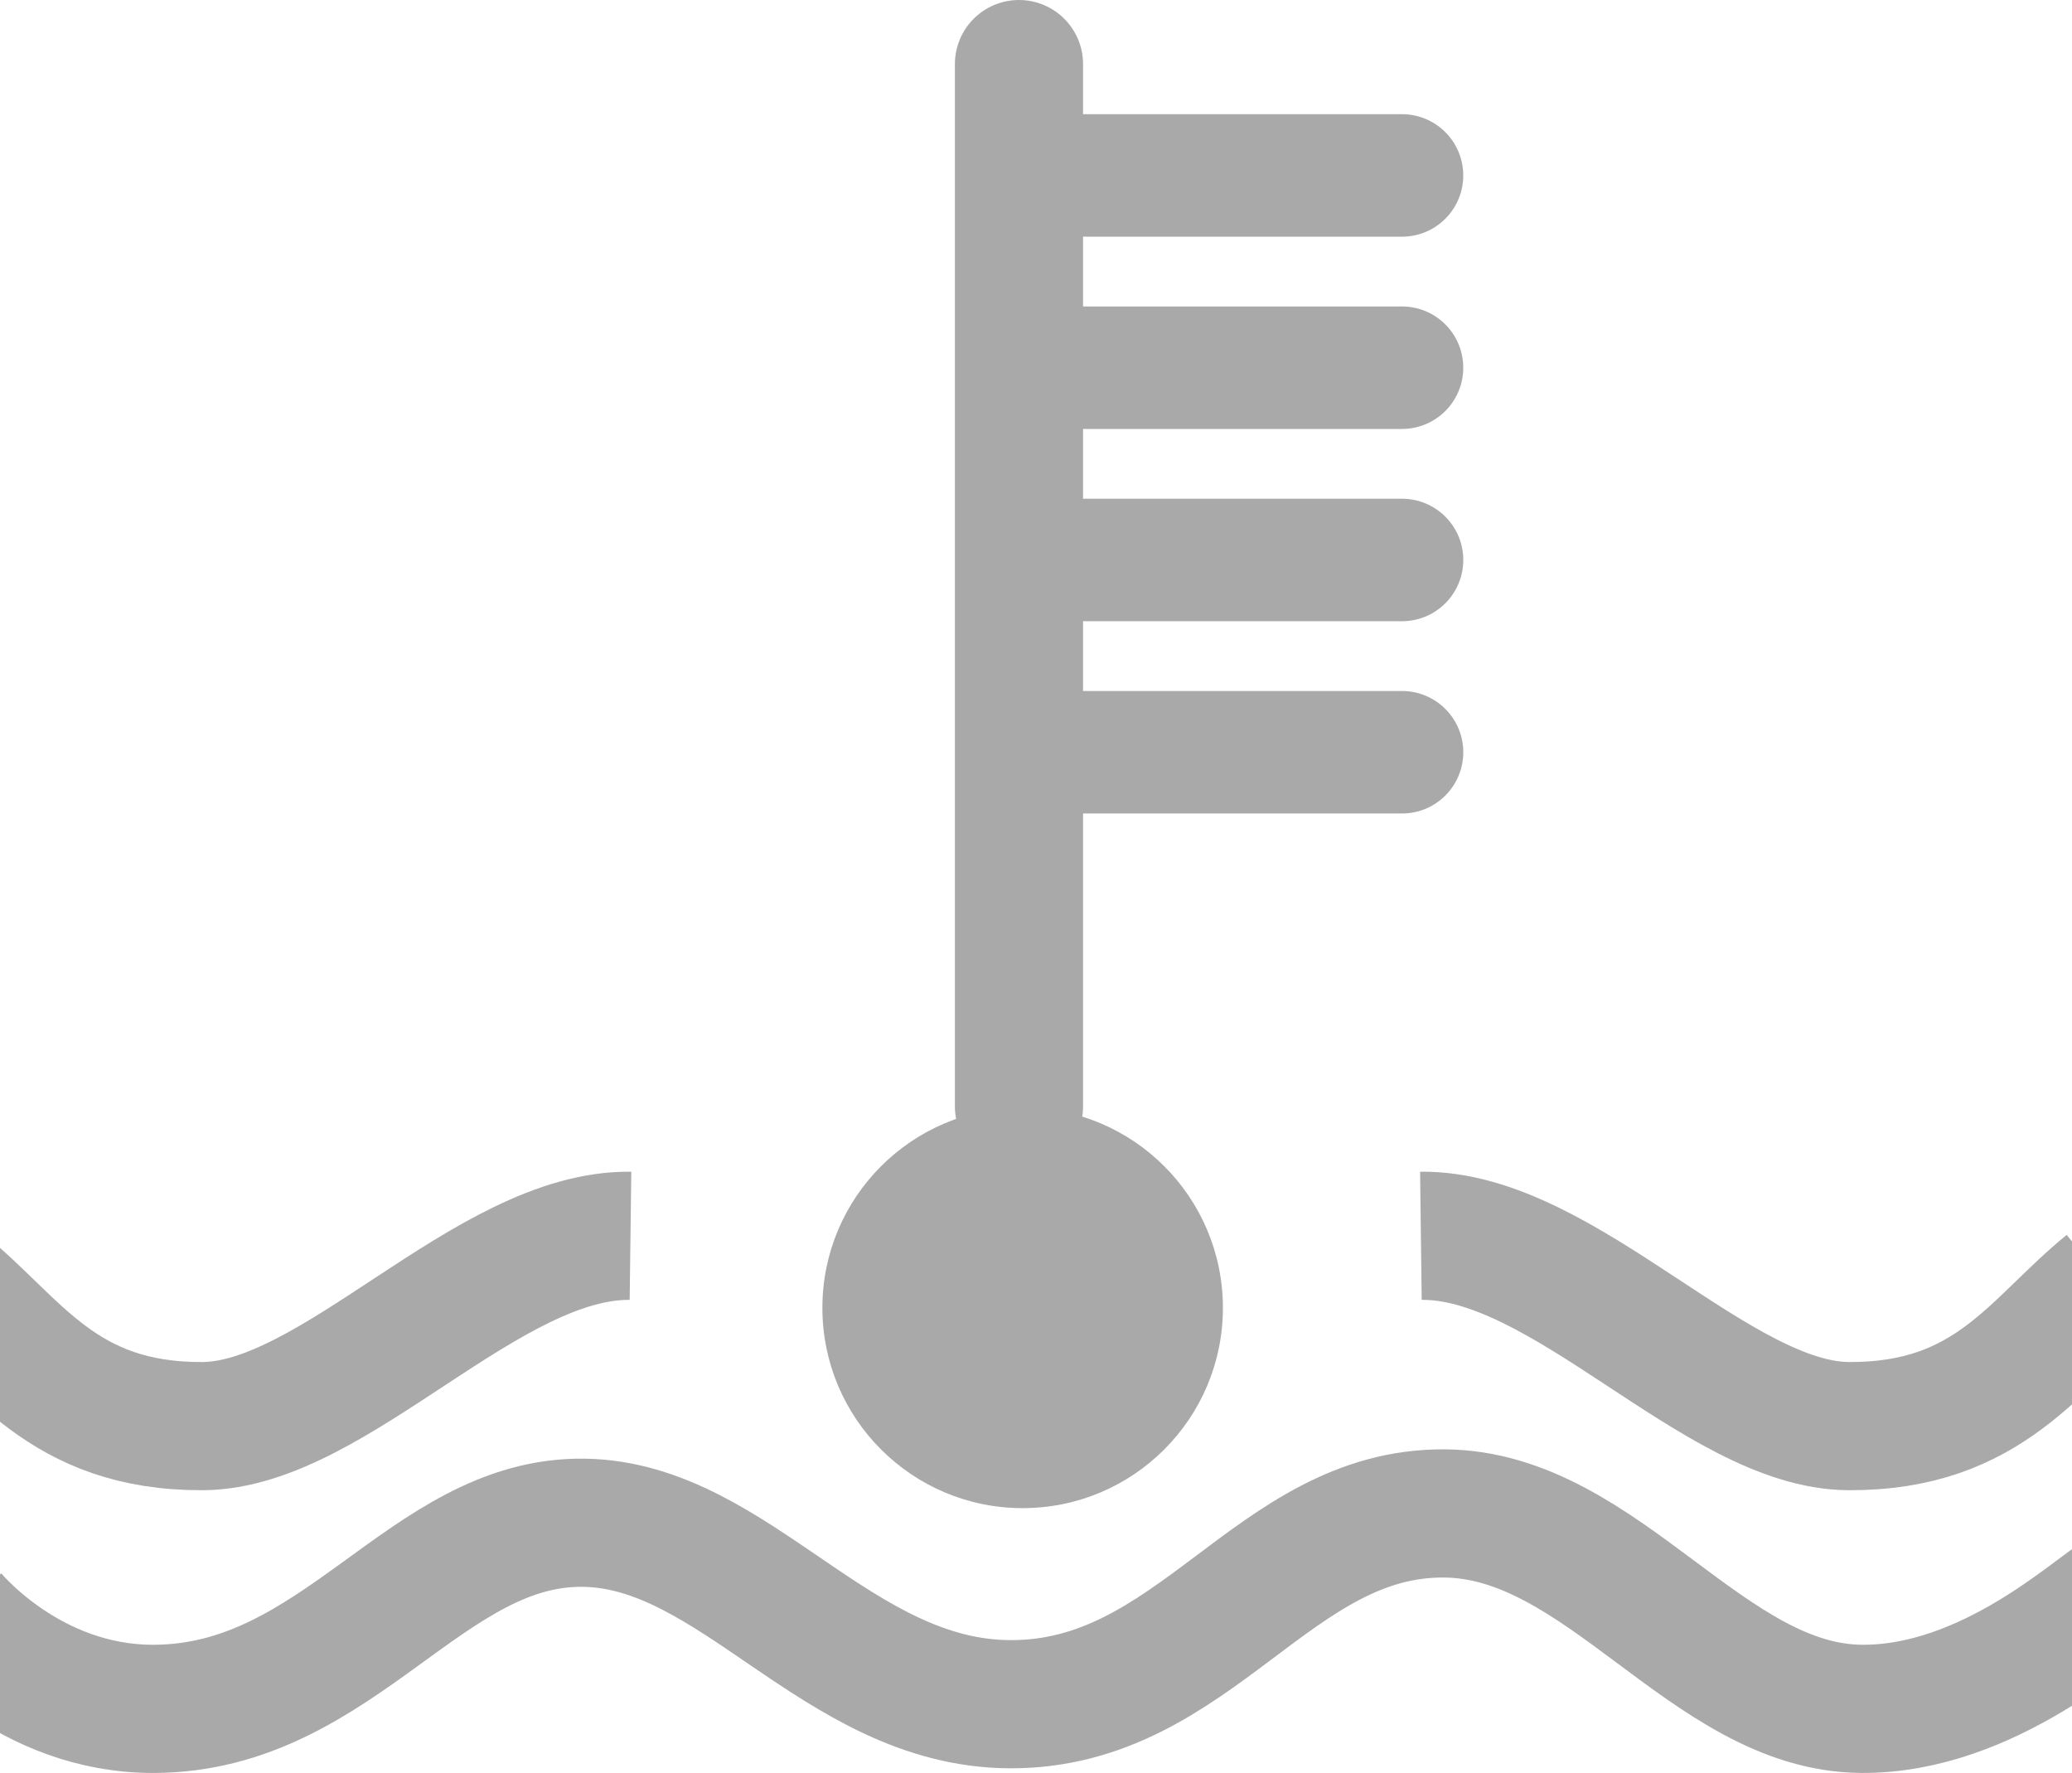 <?xml version="1.0" encoding="UTF-8" standalone="no"?>
<svg
   xmlns="http://www.w3.org/2000/svg"
   width="97pt"
   height="83pt"
   viewBox="0 0 97 83"
   version="1.1">
  <circle
     style="fill:#a9a9a9;fill-opacity:1;stroke:none;stroke-width:2.057;stroke-linecap:round"
     id="path2730"
     cx="47.875"
     cy="61.22"
     r="9.375" />
  <path
     style="fill:none;stroke:#a9a9a9;stroke-width:6;stroke-linecap:round;stroke-linejoin:miter;stroke-miterlimit:4;stroke-dasharray:none;stroke-opacity:1"
     d="M 47.703,51.786 V 3"/>
  <path
     style="fill:none;stroke:#a9a9a9;stroke-width:5.734;stroke-linecap:round;stroke-linejoin:miter;stroke-miterlimit:4;stroke-dasharray:none;stroke-opacity:1"
     d="M 50.817,17.212 H 65.635"/>
  <path
     style="fill:none;stroke:#a9a9a9;stroke-width:5.734;stroke-linecap:round;stroke-linejoin:miter;stroke-miterlimit:4;stroke-dasharray:none;stroke-opacity:1"
     d="M 50.817,26.212 H 65.636"/>
  <path
     style="fill:none;stroke:#a9a9a9;stroke-width:5.734;stroke-linecap:round;stroke-linejoin:miter;stroke-miterlimit:4;stroke-dasharray:none;stroke-opacity:1"
     d="M 50.817,8.212 H 65.635"/>
  <path
     style="fill:none;stroke:#a9a9a9;stroke-width:5.734;stroke-linecap:round;stroke-linejoin:miter;stroke-miterlimit:4;stroke-dasharray:none;stroke-opacity:1"
     d="M 50.817,35.212 H 65.636"/>
  <path
     style="fill:none;stroke:#a9a9a9;stroke-width:6;stroke-linecap:butt;stroke-linejoin:miter;stroke-miterlimit:4;stroke-dasharray:none;stroke-opacity:1"
     d="m -2.281,75.526 c 0,0 3.593,4.48 9.474,4.465 8.711,-0.022 12.741,-8.821 20.146,-8.712 7.078,0.104 11.867,8.448 19.928,8.494 8.71,0.05 12.305,-8.997 20.364,-8.93 7.405,0.062 12.305,9.08 19.493,9.147 5.995,0.056 10.999,-4.791 12.088,-5.336"/>
  <path
     style="fill:none;stroke:#a9a9a9;stroke-width:6;stroke-linecap:butt;stroke-linejoin:miter;stroke-miterlimit:4;stroke-dasharray:none;stroke-opacity:1"
     d="m -2.608,60.133 c 3.391,2.756 5.508,6.651 12.088,6.623 6.177,-0.026 13.342,-8.994 20.036,-8.909"/>
  <path
     style="fill:none;stroke:#a9a9a9;stroke-width:6;stroke-linecap:butt;stroke-linejoin:miter;stroke-miterlimit:4;stroke-dasharray:none;stroke-opacity:1"
     d="m 98.643,60.133 c -3.391,2.756 -5.507,6.651 -12.088,6.623 -6.177,-0.026 -13.342,-8.994 -20.036,-8.909"/>
</svg>
